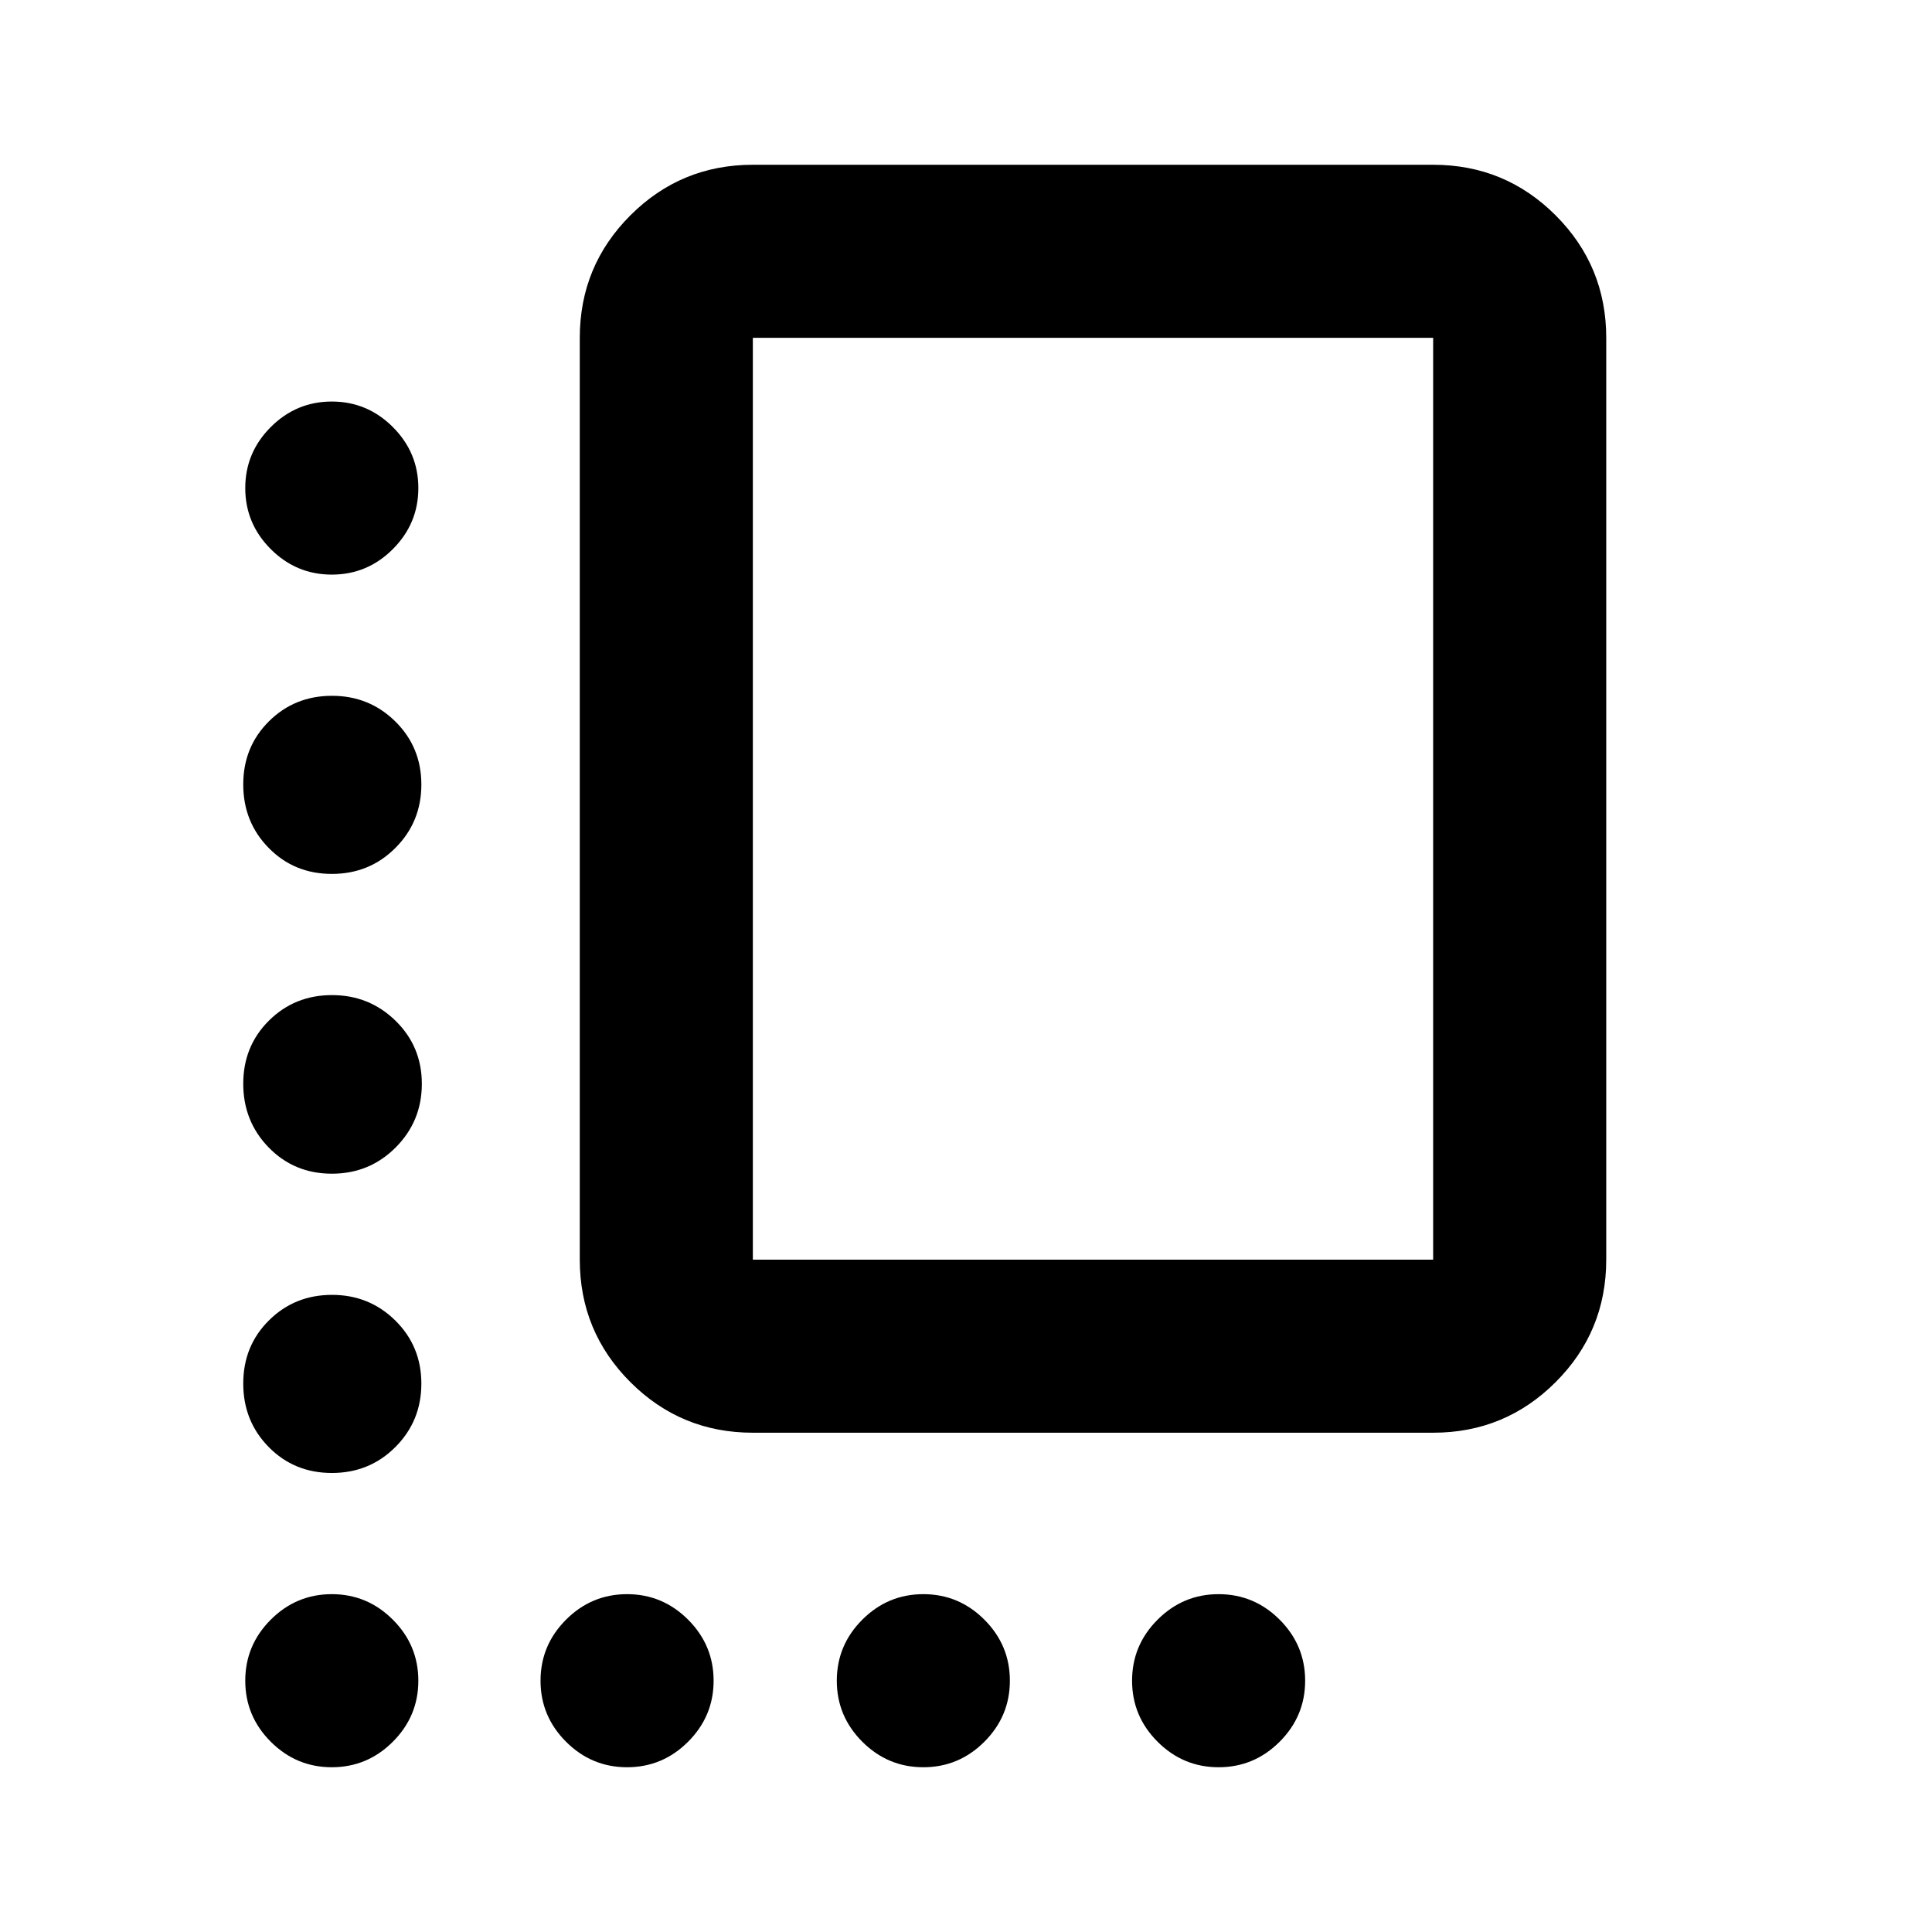 <svg xmlns="http://www.w3.org/2000/svg" height="24" viewBox="0 -960 960 960" width="24"><path d="M374.09-248.09q-35.72 0-60.86-25.14t-25.14-60.86v-458.04q0-35.72 25.14-60.86t60.86-25.14h338.04q35.72 0 60.86 25.14t25.14 60.86v458.04q0 35.72-25.14 60.86t-60.86 25.14H374.09Zm0-86h338.04v-458.04H374.09v458.04Zm169.02-229.02ZM164.87-674.48q-17.65 0-30.33-12.67-12.67-12.68-12.67-30.33t12.67-30.32q12.68-12.68 30.33-12.68t30.33 12.68q12.67 12.67 12.67 30.32t-12.67 30.33q-12.68 12.67-30.33 12.67Zm.05 148.72q-18.7 0-31.38-12.87-12.67-12.87-12.67-31.58 0-18.7 12.77-31.38 12.77-12.67 31.33-12.67 18.55 0 31.48 12.77 12.92 12.77 12.92 31.33 0 18.55-12.87 31.47-12.87 12.93-31.58 12.93Zm0 148.96q-18.7 0-31.38-13-12.67-12.99-12.67-31.69 0-18.71 12.77-31.38 12.77-12.67 31.33-12.67 18.55 0 31.6 12.77 13.04 12.77 13.04 31.32 0 18.56-12.99 31.6-12.99 13.05-31.7 13.05Zm0 148.71q-18.7 0-31.38-12.87-12.67-12.87-12.67-31.57 0-18.71 12.77-31.38 12.77-12.68 31.33-12.68 18.55 0 31.48 12.77 12.92 12.77 12.92 31.33t-12.87 31.48q-12.87 12.92-31.58 12.92Zm-.05 146.22q-17.65 0-30.33-12.67-12.67-12.68-12.67-30.33t12.67-30.33q12.68-12.67 30.33-12.67t30.33 12.67q12.67 12.68 12.67 30.33T195.2-94.54q-12.68 12.67-30.33 12.67Zm146.72 0q-17.66 0-30.33-12.67-12.67-12.68-12.67-30.33t12.67-30.33q12.67-12.67 30.33-12.67 17.65 0 30.32 12.67 12.68 12.68 12.68 30.33t-12.68 30.33q-12.67 12.67-30.32 12.67Zm147.21 0q-17.65 0-30.32-12.67-12.68-12.68-12.68-30.33t12.68-30.33q12.67-12.67 30.32-12.67 17.66 0 30.33 12.67 12.67 12.68 12.67 30.33t-12.67 30.33q-12.67 12.67-30.33 12.67Zm146.72 0q-17.65 0-30.32-12.67-12.68-12.68-12.68-30.33t12.68-30.33q12.67-12.67 30.32-12.67t30.33 12.67q12.67 12.68 12.67 30.33t-12.67 30.33q-12.68 12.67-30.33 12.67Z"/></svg>
